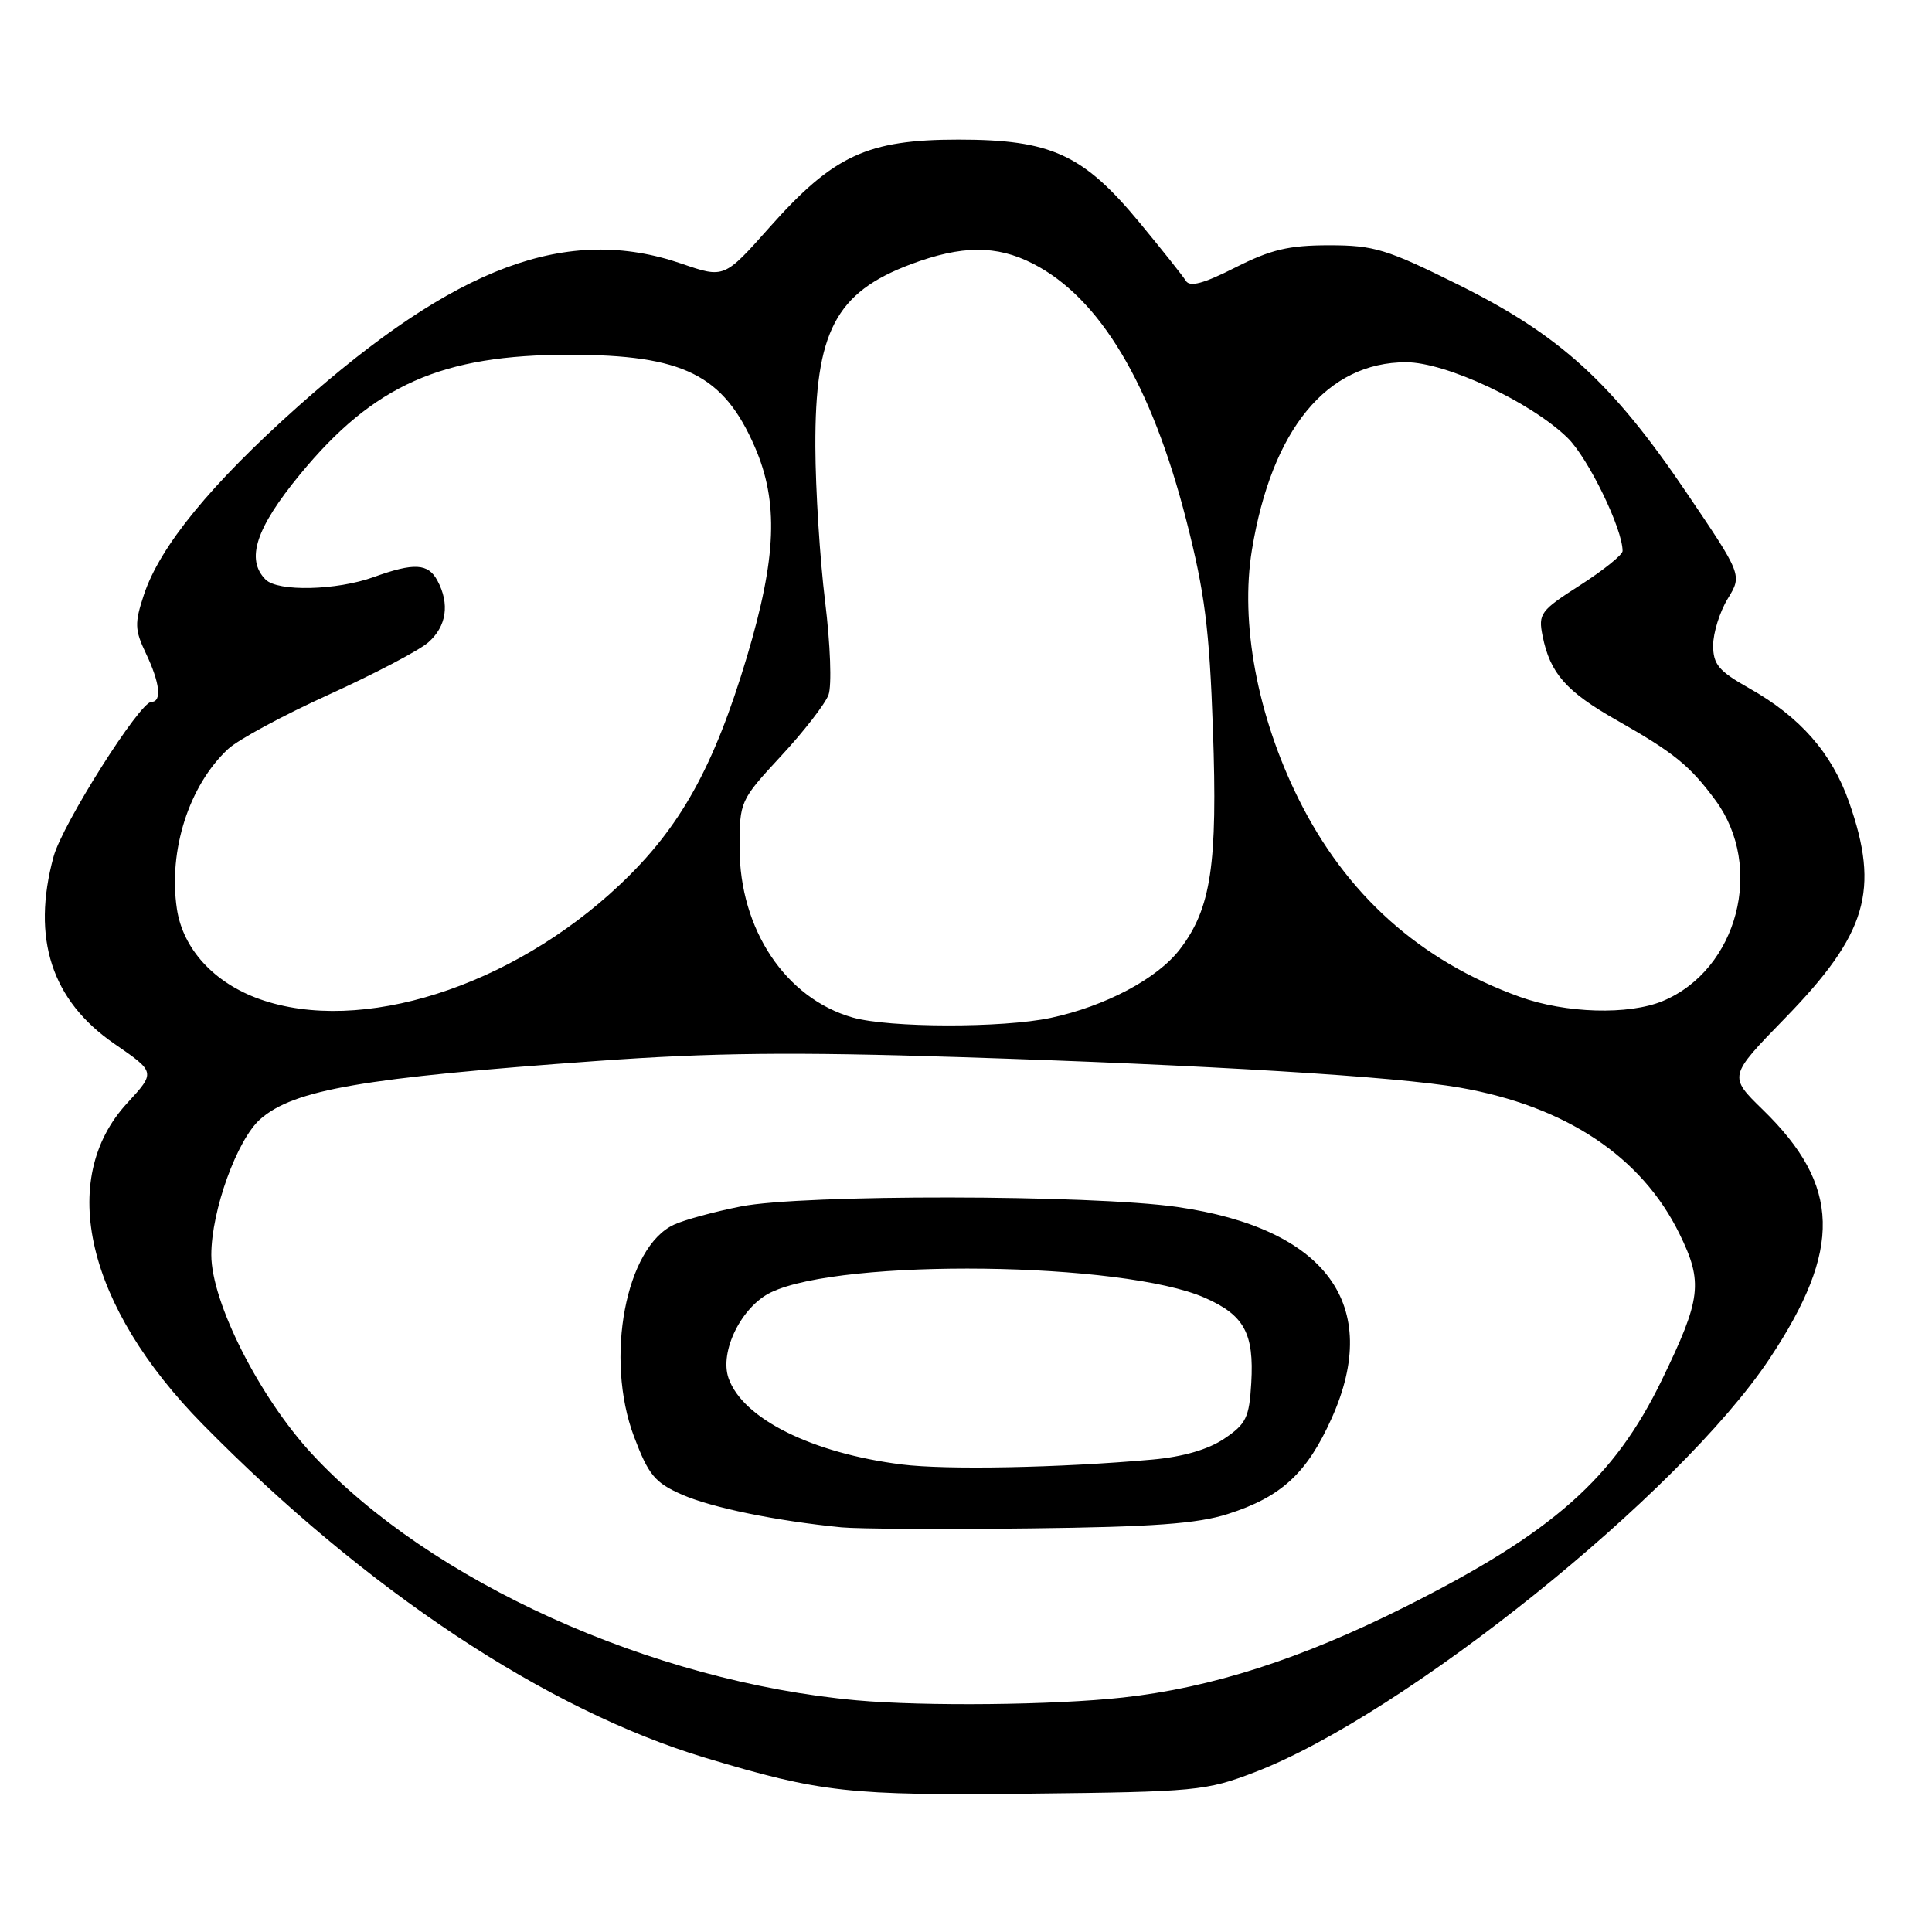 <?xml version="1.0" encoding="UTF-8" standalone="no"?>
<!DOCTYPE svg PUBLIC "-//W3C//DTD SVG 1.1//EN" "http://www.w3.org/Graphics/SVG/1.1/DTD/svg11.dtd" >
<svg xmlns="http://www.w3.org/2000/svg" xmlns:xlink="http://www.w3.org/1999/xlink" version="1.1" viewBox="0 0 256 256">
 <g >
 <path fill="currentColor"
d=" M 166.23 234.84 C 186.04 227.26 222.60 197.90 234.47 180.04 C 244.13 165.51 243.91 157.10 233.60 147.06 C 229.03 142.61 229.03 142.61 236.52 134.92 C 247.40 123.74 249.11 117.96 245.01 106.28 C 242.72 99.77 238.54 95.00 231.75 91.18 C 227.73 88.91 227.00 88.04 227.00 85.50 C 227.01 83.85 227.87 81.08 228.93 79.34 C 230.86 76.19 230.86 76.19 223.40 65.17 C 213.58 50.68 206.73 44.44 193.33 37.77 C 183.75 33.01 182.08 32.50 176.11 32.50 C 170.77 32.50 168.38 33.07 163.68 35.45 C 159.48 37.58 157.66 38.07 157.13 37.21 C 156.73 36.56 153.97 33.09 151.01 29.51 C 143.51 20.44 139.27 18.50 127.00 18.50 C 114.92 18.50 110.44 20.58 101.96 30.13 C 95.96 36.88 95.96 36.88 90.32 34.94 C 75.19 29.73 60.41 35.23 39.53 53.82 C 27.95 64.14 21.18 72.40 19.06 78.83 C 17.82 82.58 17.85 83.46 19.33 86.57 C 21.19 90.47 21.48 93.00 20.06 93.00 C 18.52 93.00 8.28 109.19 7.10 113.50 C 4.15 124.33 6.82 132.57 15.16 138.31 C 20.62 142.07 20.62 142.07 16.86 146.16 C 7.51 156.28 11.45 173.08 26.86 188.73 C 48.51 210.74 72.42 226.59 93.50 232.93 C 108.81 237.53 112.44 237.93 136.50 237.67 C 158.49 237.43 159.80 237.30 166.23 234.84 Z  M 113.50 225.30 C 86.33 222.83 56.99 209.56 41.34 192.66 C 34.37 185.13 28.00 172.53 28.00 166.28 C 28.00 160.43 31.41 151.00 34.50 148.28 C 38.96 144.38 48.04 142.81 79.15 140.58 C 94.37 139.48 105.18 139.37 127.15 140.07 C 160.03 141.12 185.00 142.64 193.41 144.11 C 207.48 146.57 217.53 153.26 222.54 163.49 C 225.69 169.92 225.43 172.08 220.22 182.82 C 213.88 195.91 205.77 203.08 186.19 212.91 C 172.39 219.83 160.53 223.64 148.79 224.93 C 139.66 225.94 122.47 226.11 113.50 225.30 Z  M 162.70 200.61 C 169.78 198.35 173.19 195.21 176.46 187.91 C 183.18 172.93 175.76 162.78 156.00 159.93 C 144.56 158.29 106.34 158.24 98.17 159.86 C 94.68 160.55 90.71 161.63 89.34 162.26 C 82.91 165.18 80.10 180.00 84.01 190.36 C 85.94 195.45 86.76 196.45 90.36 198.04 C 94.30 199.77 102.79 201.52 111.50 202.38 C 113.70 202.59 124.95 202.66 136.50 202.52 C 152.78 202.33 158.67 201.90 162.70 200.61 Z  M 113.00 134.83 C 104.10 132.30 98.00 123.15 98.00 112.36 C 98.00 106.18 98.06 106.05 103.48 100.19 C 106.50 96.94 109.33 93.28 109.78 92.08 C 110.23 90.85 110.03 85.38 109.33 79.69 C 108.64 74.09 108.06 64.87 108.04 59.22 C 107.98 43.98 110.72 38.75 120.70 35.01 C 127.44 32.49 132.03 32.46 136.86 34.93 C 145.74 39.46 152.57 50.90 157.20 68.97 C 159.64 78.51 160.25 83.29 160.72 96.65 C 161.35 114.56 160.49 120.35 156.36 125.76 C 153.39 129.66 146.48 133.33 139.20 134.88 C 132.81 136.23 117.85 136.20 113.00 134.83 Z  M 34.41 132.39 C 28.36 130.24 24.24 125.75 23.44 120.44 C 22.28 112.70 25.04 104.08 30.22 99.25 C 31.55 98.01 37.55 94.77 43.57 92.04 C 49.58 89.31 55.51 86.20 56.75 85.12 C 59.17 83.00 59.62 80.02 57.96 76.93 C 56.73 74.64 54.88 74.53 49.50 76.47 C 44.59 78.24 36.82 78.42 35.20 76.80 C 32.54 74.14 33.89 69.99 39.74 62.88 C 49.52 50.99 58.51 47.00 75.46 47.01 C 90.55 47.01 95.87 49.66 100.02 59.23 C 103.18 66.51 102.90 73.87 98.98 87.00 C 94.58 101.70 90.13 109.69 82.12 117.24 C 67.75 130.80 47.78 137.14 34.41 132.39 Z  M 201.39 132.09 C 188.14 127.32 178.35 118.55 172.03 105.79 C 166.60 94.84 164.30 82.50 165.89 72.85 C 168.52 56.88 175.82 48.00 186.32 48.00 C 191.59 48.00 202.86 53.28 207.71 58.02 C 210.45 60.70 215.00 70.06 215.00 73.01 C 215.00 73.52 212.47 75.55 209.39 77.53 C 204.11 80.91 203.81 81.31 204.40 84.26 C 205.39 89.21 207.52 91.63 214.24 95.44 C 221.81 99.74 223.90 101.43 227.30 106.03 C 233.83 114.88 230.26 128.48 220.33 132.64 C 215.81 134.52 207.48 134.28 201.39 132.09 Z  M 119.50 194.05 C 107.58 192.55 98.43 187.99 96.54 182.63 C 95.30 179.10 98.25 173.12 102.17 171.24 C 111.64 166.71 148.84 167.18 159.66 171.97 C 164.88 174.27 166.18 176.68 165.80 183.25 C 165.53 187.84 165.13 188.68 162.21 190.64 C 160.09 192.07 156.74 193.04 152.71 193.40 C 140.37 194.50 125.38 194.79 119.50 194.05 Z "/>
</g>
</svg>